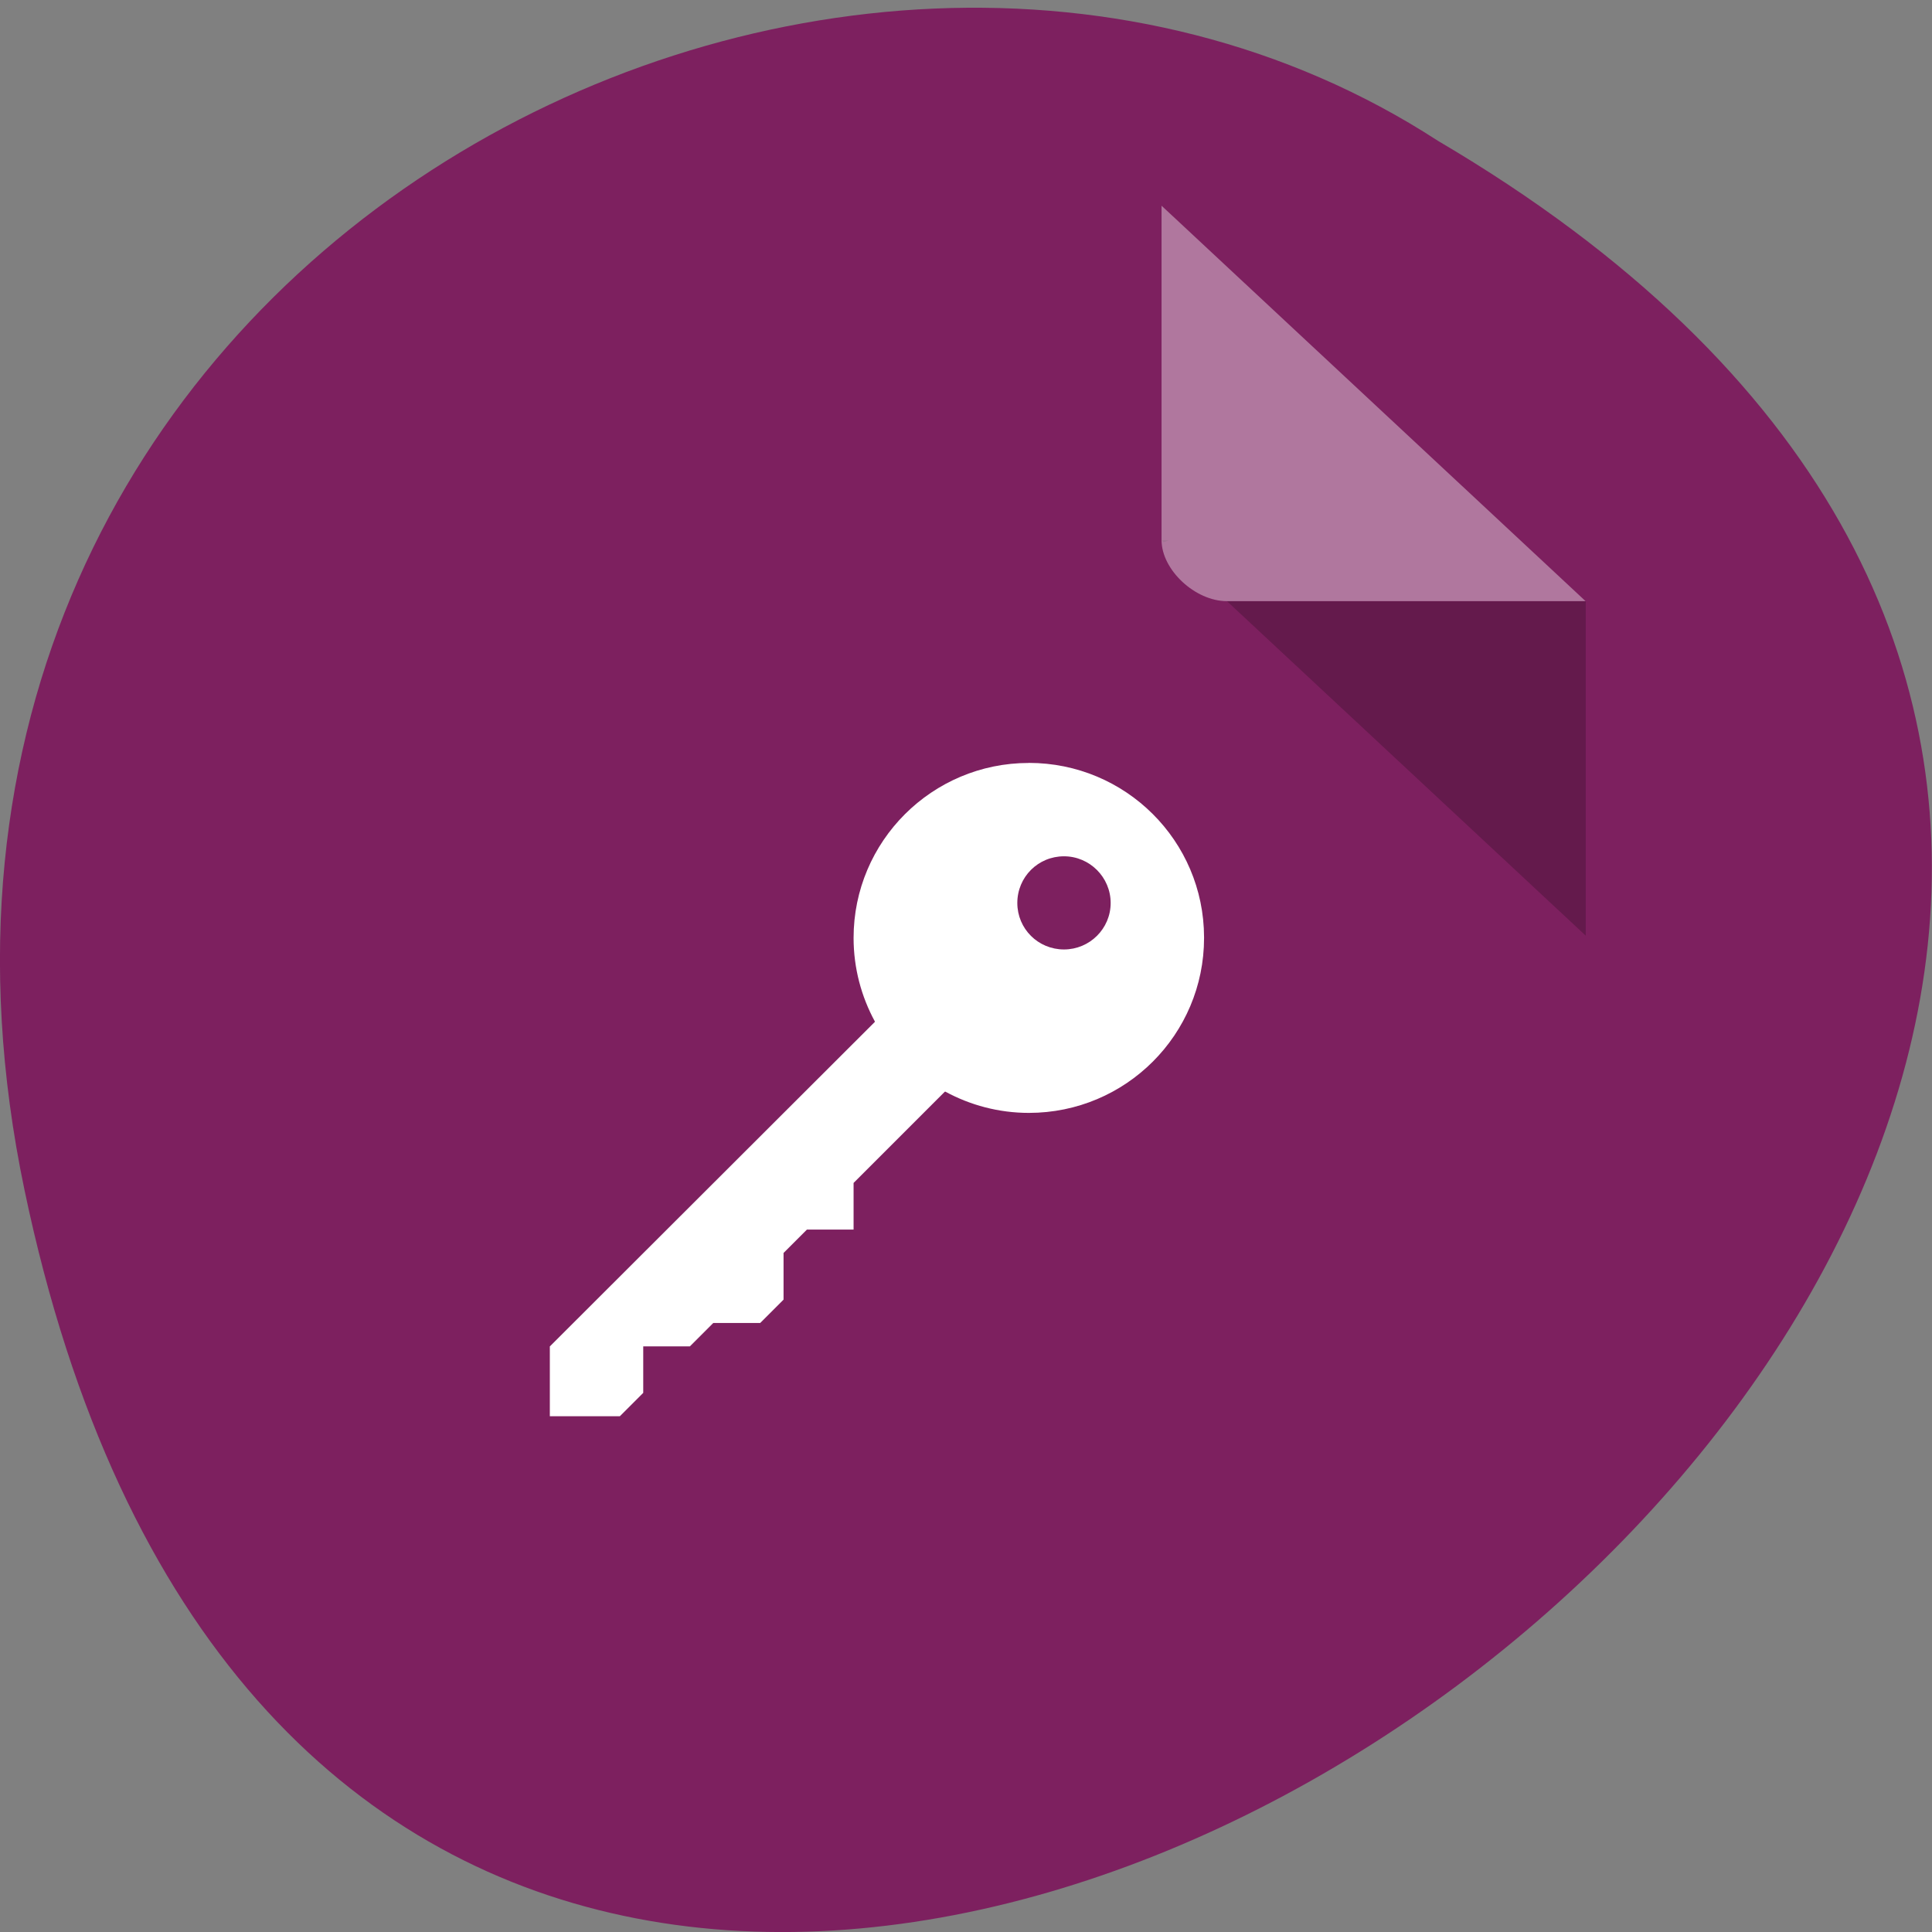 <svg xmlns="http://www.w3.org/2000/svg" viewBox="0 0 32 32"><rect x="0" y="0" width="32" height="32" fill="#808080" stroke="none"/><path d="m 0.406 19.711 c 6.246 29.871 49.23 -2.195 23.41 -17.379 c -10.03 -6.508 -26.625 2.02 -23.41 17.379" fill="#7d205f"/><path d="m 19.242 8.949 l 0.031 0.031 l 0.086 -0.031 m 0.965 1.01 l 5.941 5.539 v -5.539" fill-opacity="0.196"/><g fill="#fff"><path d="m 19.242 3.41 l 7.02 6.547 h -5.941 c -0.527 0 -1.082 -0.52 -1.082 -1.01 v -5.539" fill-opacity="0.392"/><path d="m 17.04 12.637 c -1.602 0 -2.902 1.297 -2.902 2.898 c 0 0.5 0.129 0.973 0.352 1.383 c 0 0 0 0.004 0 0.008 l -5.383 5.375 v 1.156 h 1.16 l 0.387 -0.387 v -0.77 h 0.773 l 0.387 -0.387 h 0.777 l 0.387 -0.387 v -0.773 l 0.387 -0.387 h 0.773 v -0.773 l 1.512 -1.512 c 0 0.004 0.004 0 0.008 0 c 0.41 0.223 0.883 0.352 1.383 0.352 c 1.605 0 2.902 -1.297 2.902 -2.898 v -0.012 c -0.004 -1.598 -1.301 -2.887 -2.902 -2.887 m 0.582 1.547 c 0.426 0 0.773 0.348 0.773 0.773 c 0 0.426 -0.348 0.77 -0.773 0.77 c -0.43 0 -0.773 -0.344 -0.773 -0.77 c 0 -0.43 0.344 -0.773 0.773 -0.773"/></g></svg>